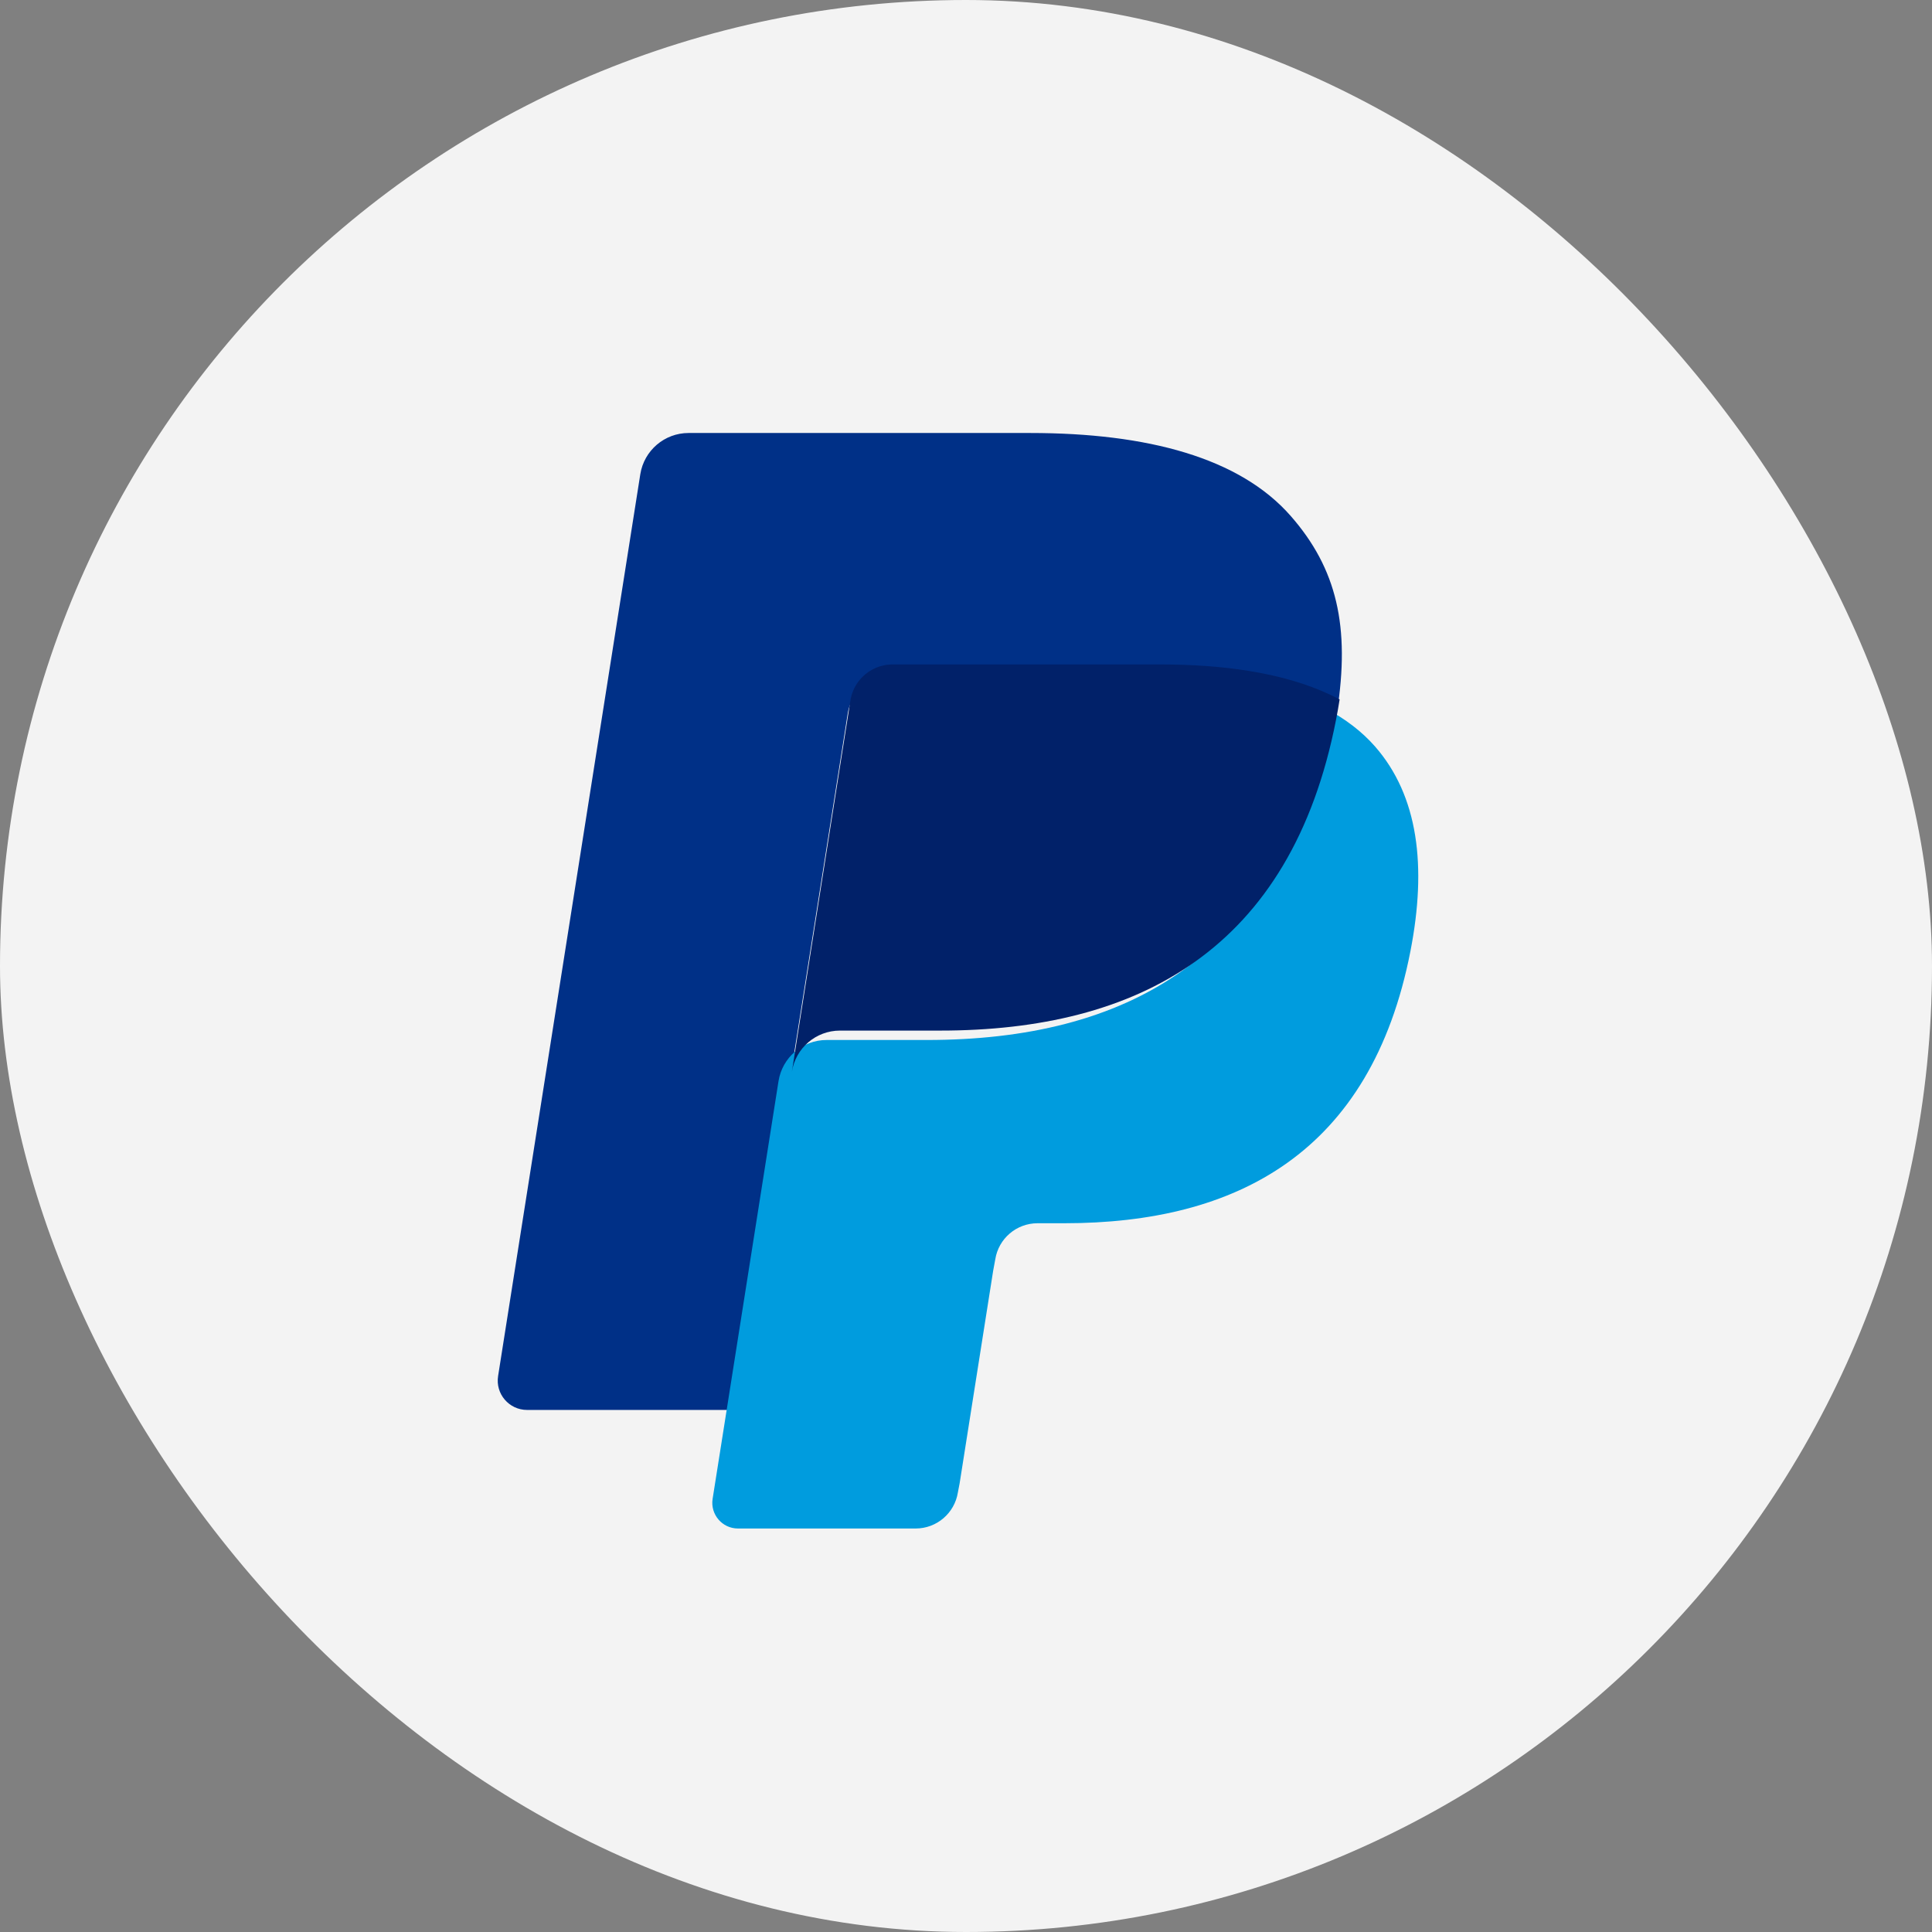 <?xml version="1.0" encoding="UTF-8" standalone="no"?>
<svg width="60px" height="60px" viewBox="0 0 60 60" version="1.1" xmlns="http://www.w3.org/2000/svg" xmlns:xlink="http://www.w3.org/1999/xlink" xmlns:sketch="http://www.bohemiancoding.com/sketch/ns">
    <rect x="0" y="0" width="60" height="60" fill="#808080" stroke="none"/>
    <!-- Generator: Sketch 3.3.1 (12005) - http://www.bohemiancoding.com/sketch -->
    <title>paypal</title>
    <desc>Created with Sketch.</desc>
    <defs></defs>
    <g id="Social-icons-grid" stroke="none" stroke-width="1" fill="none" fill-rule="evenodd" sketch:type="MSPage">
        <g id="paypal" sketch:type="MSLayerGroup">
            <rect id="circle" fill="#F3F3F3" sketch:type="MSShapeGroup" x="0" y="0" width="60" height="60" rx="80"></rect>
            <g id="Group-+-Group-+-Group" transform="translate(30, 30) scale(1, -1) translate(-30, -30) translate(15, 12.5)" sketch:type="MSShapeGroup">
                <g id="Group" transform="translate(0, 3.636)" fill="#003087">
                    <path d="M11.328,21.711 C11.398,22.155 11.683,22.519 12.066,22.703 C12.241,22.786 12.435,22.832 12.639,22.832 L20.953,22.832 C21.938,22.832 22.857,22.768 23.696,22.633 C23.936,22.594 24.17,22.55 24.396,22.499 C24.623,22.449 24.843,22.392 25.056,22.33 C25.163,22.299 25.267,22.267 25.37,22.233 C25.783,22.095 26.167,21.934 26.52,21.746 C26.936,24.402 26.517,26.208 25.081,27.844 C23.5,29.645 20.645,30.417 16.991,30.417 L6.384,30.417 C5.637,30.417 5.002,29.873 4.885,29.136 L0.469,1.13 C0.381,0.577 0.809,0.077 1.368,0.077 L7.916,0.077 L9.561,10.507 L11.328,21.711 L11.328,21.711 Z" id="Shape"></path>
                </g>
                <g id="Group" transform="translate(6.364, 0)" fill="#009CDE">
                    <path d="M19.824,25.487 L19.824,25.487 C19.791,25.284 19.756,25.079 19.715,24.866 C18.317,17.685 13.531,15.202 7.419,15.202 L4.306,15.202 C3.56,15.202 2.929,14.658 2.813,13.921 L1.22,3.818 L0.767,0.952 C0.691,0.469 1.065,0.031 1.554,0.031 L7.073,0.031 C7.726,0.031 8.282,0.507 8.384,1.152 L8.438,1.433 L9.478,8.026 L9.545,8.39 C9.647,9.035 10.203,9.511 10.857,9.511 L11.683,9.511 C17.029,9.511 21.216,11.683 22.439,17.965 C22.95,20.59 22.686,22.782 21.335,24.322 C20.925,24.788 20.416,25.173 19.824,25.487" id="Shape"></path>
                </g>
                <g id="Group" transform="translate(9.091, 14.091)" fill="#012169">
                    <path d="M16.048,12.272 C15.834,12.334 15.614,12.391 15.388,12.441 C15.161,12.491 14.927,12.535 14.687,12.574 C13.847,12.71 12.93,12.774 11.944,12.774 L3.631,12.774 C3.426,12.774 3.231,12.728 3.058,12.644 C2.673,12.46 2.389,12.097 2.319,11.652 L0.552,0.448 L0.501,0.122 C0.617,0.859 1.248,1.403 1.995,1.403 L5.107,1.403 C11.219,1.403 16.005,3.885 17.403,11.067 C17.445,11.28 17.48,11.485 17.512,11.688 C17.158,11.875 16.774,12.037 16.362,12.174 C16.259,12.208 16.154,12.241 16.048,12.272" id="Shape"></path>
                </g>
            </g>
        </g>
    </g>
</svg>